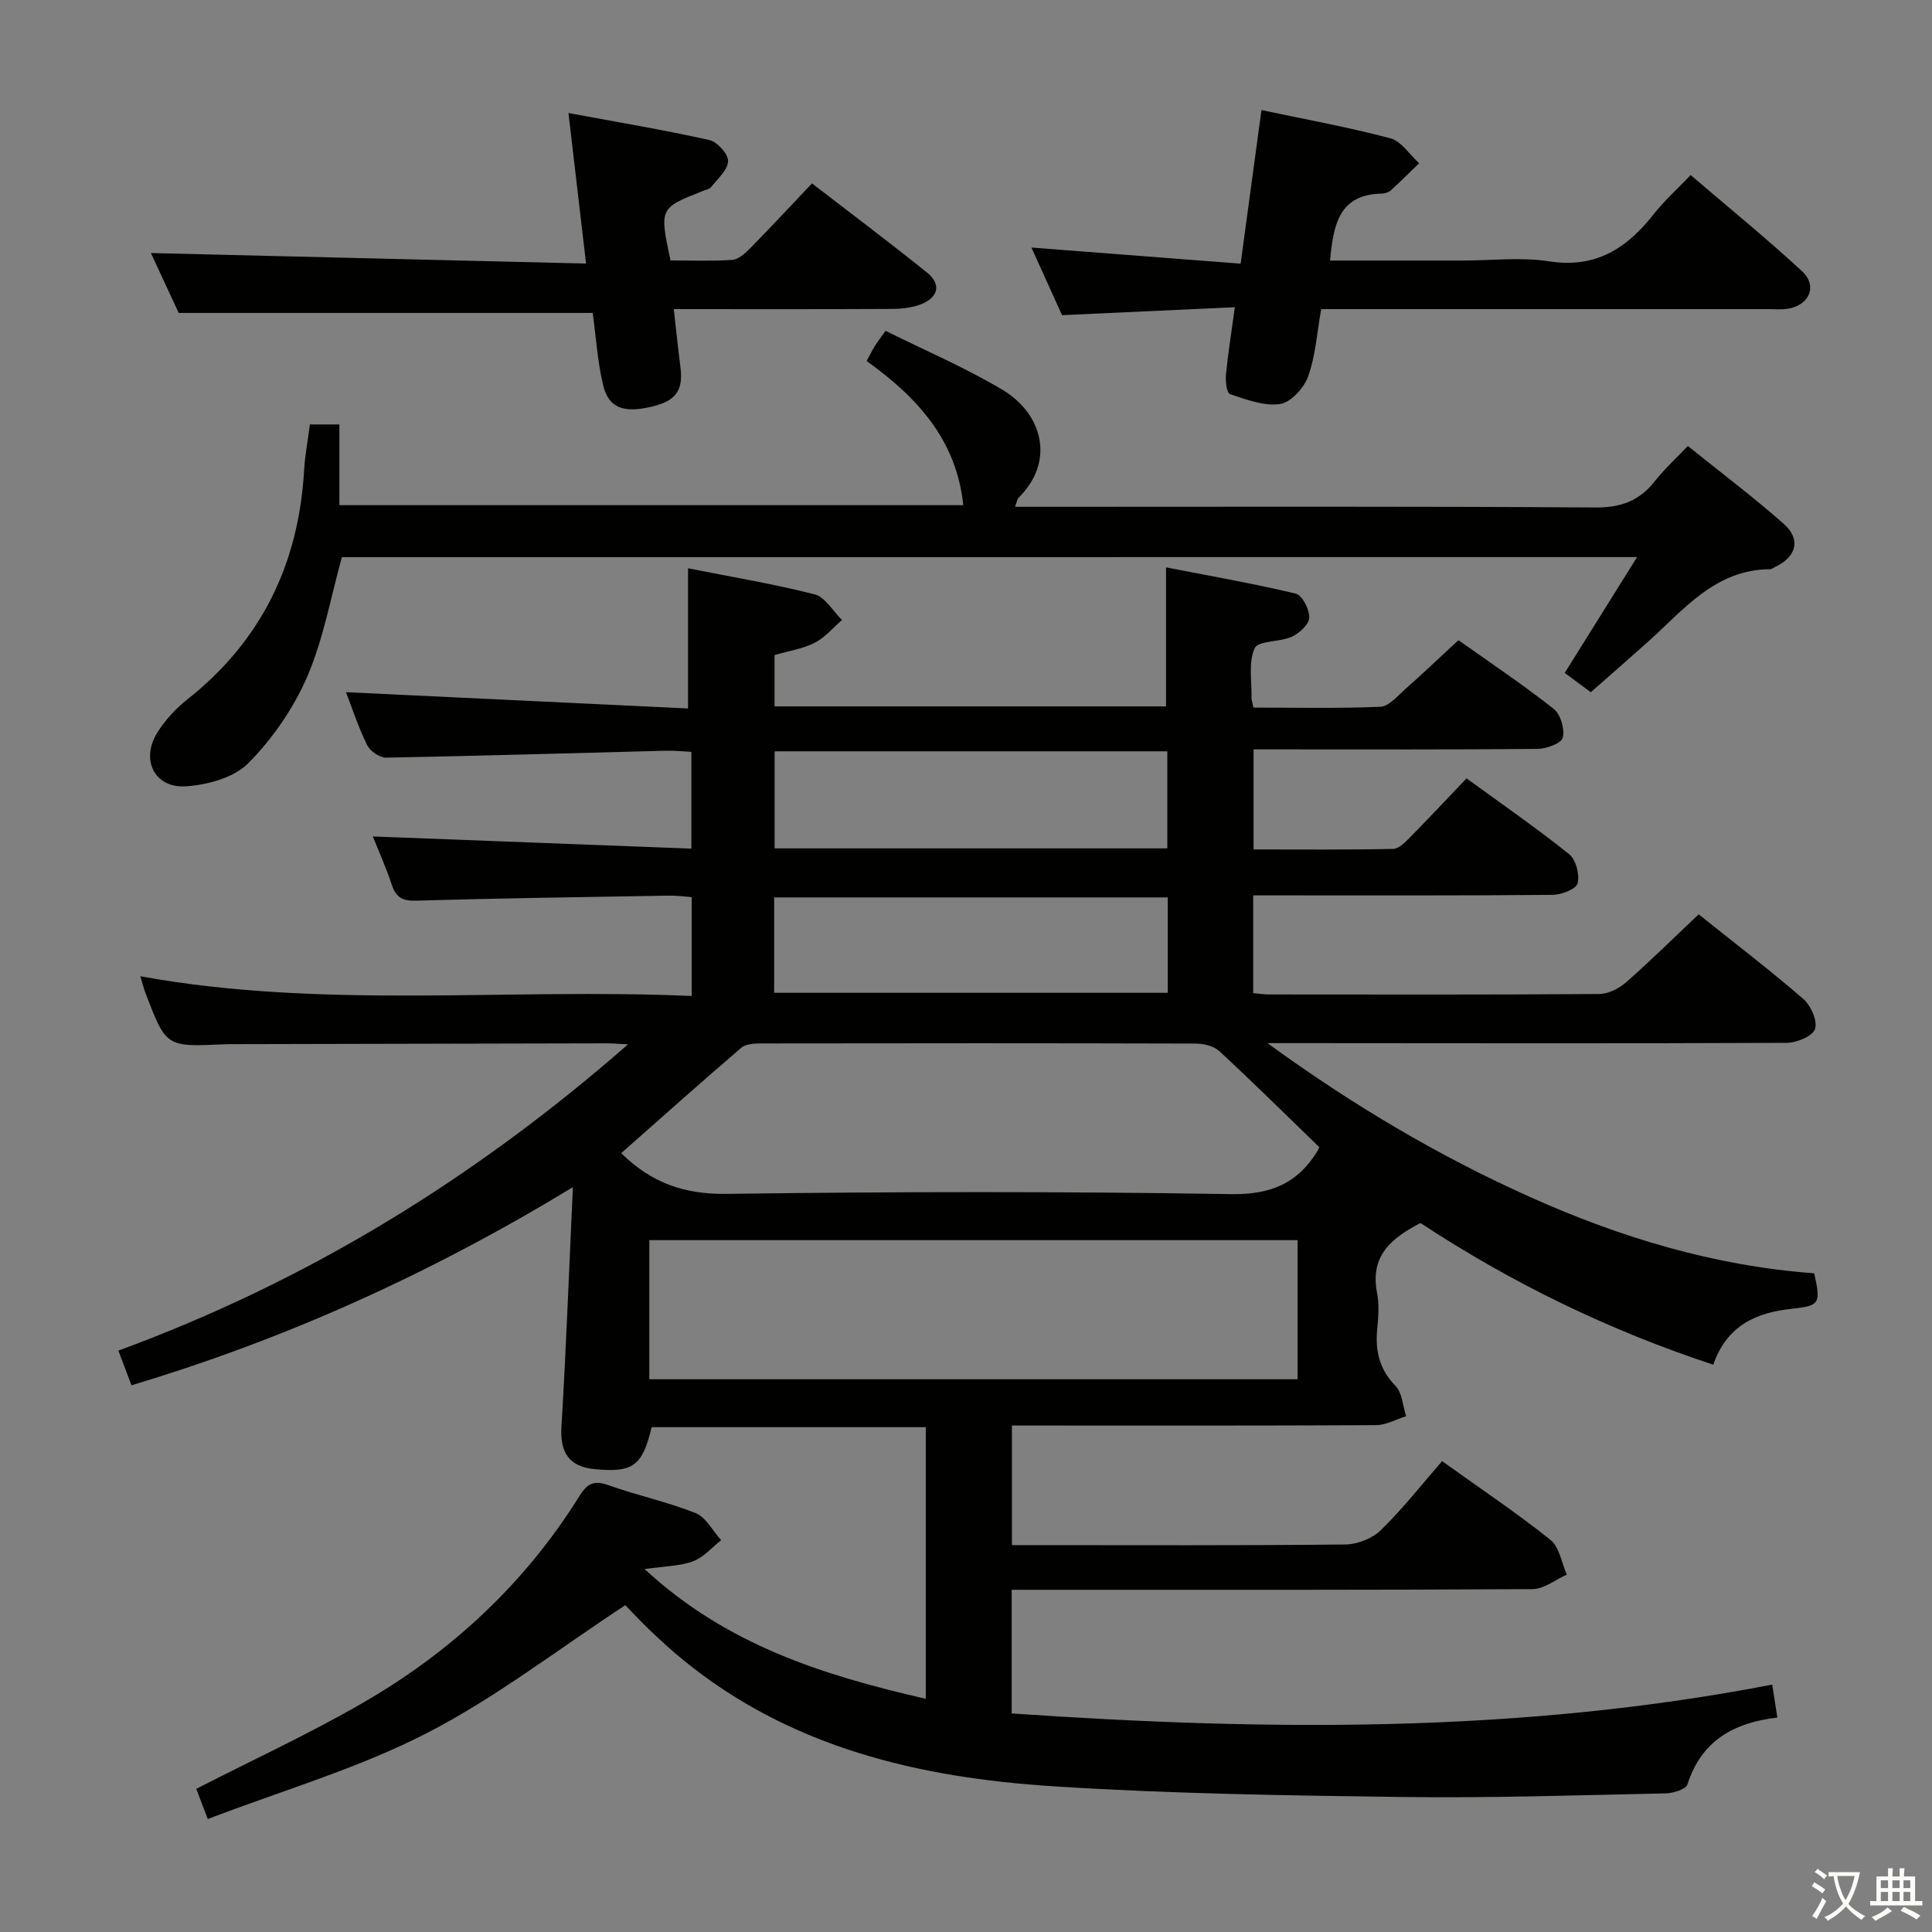 <svg enable-background="new 0 0 400 400" viewBox="0 0 400 400" xmlns="http://www.w3.org/2000/svg"><rect x="0" y="0" width="400" height="400" fill="#808080" stroke="none"/><path d="m377.9 391.2c-.2.3-.4.5-.6.8-.7-.6-1.4-1-2.2-1.5.2-.3.4-.5.5-.8.6.4 1.4.8 2.3 1.5zm-1.8 6.1c-.2-.2-.5-.4-.9-.6.4-.6.8-1.2 1.2-1.9s.7-1.3.9-1.9c.3.3.5.5.8.7-.7 1.3-1.4 2.6-2 3.7zm2.2-9c-.3.3-.5.5-.6.8-.6-.6-1.3-1.1-2-1.5.3-.3.5-.5.6-.7.6.5 1.3.9 2 1.4zm.3.2v-.9h2 4.5c-.3 1.3-.6 2.5-1 3.6s-.9 2.1-1.4 3c.4.5 1 1 1.6 1.4s1.2.8 1.9 1.1c-.3.2-.5.4-.8.8-.4-.3-1-.7-1.6-1.2s-1.2-1.1-1.6-1.6c-.5.6-1.1 1.1-1.7 1.6s-1.4.9-2.1 1.4c-.1-.3-.3-.5-.7-.8.6-.2 1.2-.5 1.9-1s1.4-1.1 2-1.8c-.5-.8-.9-1.6-1.2-2.5s-.6-2-.8-3.2c-.4.1-.7.1-1 .1zm2.5 2.7c.3 1 .7 1.7 1 2.2.3-.5.6-1.1 1-2s.6-1.9.9-3h-3.2-.4c.1.9.3 1.8.7 2.8z" fill="#fbfcfa"/><path d="m396.5 388.5v1.5 3.6h1.5v.9c-.4 0-1 0-1.7 0h-7.9c-.5 0-.9 0-1.2 0v-.9h1.3v-3.5c0-.7 0-1.2 0-1.6h2.4c0-.8 0-1.4 0-1.7h1c0 .3-.1.8-.1 1.7h1.5c0-.8 0-1.4 0-1.7h1c0 .3-.1.9-.1 1.7zm-8.2 9.2c-.2-.3-.5-.5-.8-.8.8-.3 1.4-.6 1.9-.9s1-.7 1.4-1.1c.3.3.6.5.9.8-1.6 1-2.8 1.6-3.4 2zm2.6-6.8v-1.6h-1.5v1.6zm0 2.7v-1.9h-1.5v1.9zm2.4-2.7v-1.6h-1.5v1.6zm0 2.7v-1.9h-1.5v1.9zm.2 2 .7-.8c.4.2.9.5 1.6.8s1.3.7 1.8 1c-.3.3-.5.5-.8.8-.4-.3-1.5-1-3.3-1.8zm2-4.7v-1.6h-1.4v1.6zm0 2.7v-1.9h-1.4v1.9z" fill="#fbfcfa"/><g fill="#010100"><path d="m27.22 286.81c-.99-2.62-1.8-4.76-2.71-7.18 39.09-14.36 73.66-35.54 105.52-63.41-2.2-.11-3.29-.21-4.37-.21-25.66.05-51.33.11-76.99.17-.83 0-1.67 0-2.5.04-11.77.53-11.78.53-16.03-10.57-.4-1.04-.66-2.14-1.08-3.52 37.95 6.88 75.95 2.39 114.15 4.08 0-7 0-13.43 0-20.47-1.5-.11-3.09-.34-4.67-.31-17.47.29-34.95.54-52.42 1.04-2.87.08-4.15-.7-5.02-3.33-1.18-3.6-2.76-7.07-3.91-9.96 21.83.83 43.66 1.67 65.95 2.52 0-7.14 0-13.34 0-20.04-1.82-.09-3.6-.28-5.36-.23-19.29.49-38.58 1.08-57.87 1.43-1.32.02-3.29-1.35-3.9-2.59-1.82-3.71-3.11-7.68-4.38-10.96 23.5 1.12 47.06 2.24 70.82 3.37 0-10.3 0-19.33 0-29.02 8.81 1.75 17.59 3.2 26.18 5.39 2.21.56 3.82 3.48 5.7 5.31-1.86 1.61-3.52 3.63-5.65 4.72-2.46 1.25-5.34 1.68-8.32 2.54v10.63h81.06c0-9.33 0-18.52 0-28.78 8.92 1.74 17.95 3.31 26.85 5.43 1.34.32 2.85 3.29 2.8 4.98-.04 1.39-2.06 3.24-3.62 3.95-2.49 1.14-6.94.77-7.68 2.38-1.34 2.9-.58 6.79-.66 10.26-.01.47.19.95.41 2.03 8.7 0 17.5.2 26.27-.17 1.77-.08 3.55-2.23 5.13-3.63 3.61-3.2 7.1-6.52 11.04-10.16 6.62 4.7 13.37 9.22 19.73 14.23 1.42 1.12 2.3 4.18 1.86 5.97-.28 1.16-3.39 2.3-5.24 2.31-17.66.17-35.33.1-52.99.1-1.81 0-3.61 0-5.78 0v20.72c9.68 0 19.29.09 28.89-.11 1.2-.02 2.52-1.41 3.53-2.43 3.85-3.9 7.59-7.9 11.67-12.18 7.46 5.43 14.55 10.33 21.26 15.71 1.4 1.13 2.2 4.24 1.73 6.03-.31 1.2-3.35 2.36-5.18 2.38-18.66.17-37.33.11-55.99.11-1.95 0-3.9 0-5.99 0v20.23c1.21.11 2.17.28 3.12.28 22.83.02 45.66.07 68.49-.09 1.89-.01 4.12-1.13 5.59-2.42 5.09-4.47 9.92-9.25 15.03-14.08 7.49 5.99 14.75 11.54 21.65 17.51 1.57 1.36 2.98 4.52 2.45 6.22-.46 1.47-3.78 2.87-5.85 2.88-33.16.15-66.33.08-99.49.06-2.15 0-4.29 0-8.04 0 17.78 12.93 35.35 23.29 54.07 31.72 18.89 8.52 38.52 14.42 59.13 15.93 1.4 6.24 1.17 6.74-4.58 7.34-7.47.79-13.52 3.48-16.31 11.59-21.63-7.14-41.69-16.88-60.63-29.34-5.88 3.07-10.52 6.7-8.98 14.48.47 2.41.27 5 .03 7.48-.43 4.51.43 8.33 3.78 11.76 1.4 1.44 1.51 4.15 2.2 6.28-2.08.64-4.15 1.84-6.23 1.85-23.16.13-46.33.08-69.49.08-1.82 0-3.64 0-5.89 0v24.76h4.56c21.5 0 43 .1 64.49-.13 2.5-.03 5.58-1.25 7.35-2.98 4.5-4.4 8.42-9.41 12.66-14.28 8.56 6.13 15.74 10.93 22.45 16.32 1.85 1.49 2.29 4.74 3.38 7.18-2.37 1.05-4.74 2.99-7.12 3-33.83.2-67.66.14-101.49.14-1.98 0-3.96 0-6.33 0v25.6c52.57 3.61 104.95 4.17 157.46-5.97.37 2.4.69 4.42 1.06 6.82-9.09 1.06-15.75 4.85-18.61 13.84-.33 1.02-2.95 1.83-4.53 1.86-18.14.38-36.29.99-54.43.75-24.12-.32-48.28-.67-72.34-2.22-27.73-1.78-54.32-7.94-76.61-26.14-2.32-1.89-4.54-3.92-6.71-5.98-2.05-1.95-3.97-4.03-5.29-5.37-13.91 9.11-26.86 19.19-41.22 26.55-14.19 7.28-29.8 11.82-45.22 17.72-1.21-3.16-1.89-4.94-2.39-6.25 11.82-6.06 23.58-11.47 34.73-17.94 18.27-10.59 33.43-24.72 44.65-42.75 1.63-2.61 3.04-3.23 5.99-2.17 5.93 2.12 12.17 3.43 18.01 5.77 2.17.87 3.55 3.69 5.3 5.61-1.92 1.5-3.63 3.54-5.8 4.36-2.68 1.01-5.74.99-10.05 1.62 17.08 15.81 37.1 22 58.21 26.86 0-18.83 0-37.37 0-56.24-18.96 0-37.87 0-56.75 0-1.93 8.05-3.85 9.45-11.83 8.69-5.3-.51-7.17-3.47-6.85-8.77.97-16.07 1.56-32.17 2.37-49.61-29.52 17.94-59.45 31.44-91.39 41.02zm107.22-1.25h134.21c0-9.79 0-19.21 0-28.8-44.9 0-89.46 0-134.21 0zm138.68-48.08c-6.99-6.76-13.72-13.42-20.66-19.85-1.15-1.07-3.25-1.56-4.91-1.57-29.96-.09-59.92-.08-89.88-.03-1.42 0-3.24.08-4.21.91-8.38 7.18-16.6 14.53-24.85 21.81 6.36 6.25 13.21 8.55 21.85 8.43 34.78-.47 69.58-.52 104.36.05 8.34.14 13.92-2.26 18.04-9.07.07-.13.11-.3.26-.68zm-31.44-81.93c-27.36 0-54.37 0-81.31 0v20.1h81.31c0-6.71 0-13.15 0-20.1zm.09 30.25c-27.46 0-54.48 0-81.49 0v19.75h81.49c0-6.66 0-12.96 0-19.75z"/><path d="m70.79 115.35c-2.33 8.36-3.83 16.98-7.2 24.78-2.83 6.54-7.17 12.82-12.18 17.88-2.98 3.01-8.49 4.51-12.98 4.79-6.44.39-9.33-5.49-5.9-11.06 1.62-2.63 3.88-5.05 6.31-6.98 15.3-12.12 22.99-28.03 24.12-47.35.18-3.12.77-6.21 1.2-9.53h6.11v16.71h129.17c-1.42-13.53-9.53-22.32-20.01-29.85.61-1.12 1.09-2.11 1.66-3.04.52-.84 1.13-1.63 2.25-3.21 8.09 4.03 16.48 7.6 24.24 12.23 8.21 4.91 10.99 14.77 3.28 22.36-.29.29-.32.83-.69 1.85h5.63c38.15 0 76.31-.12 114.46.14 5.35.04 9.16-1.38 12.37-5.46 1.93-2.46 4.28-4.6 6.82-7.27 6.77 5.44 13.52 10.53 19.84 16.1 3.67 3.23 2.64 6.92-1.88 8.99-.3.14-.59.42-.89.42-11.39.04-17.87 8.35-25.32 15.02-3.84 3.44-7.72 6.82-11.84 10.45-1.83-1.36-3.52-2.61-5.4-4 4.96-7.94 9.77-15.64 14.98-23.98-90.01.01-179.16.01-268.15.01z"/><path d="m255.66 63.61c-12.1.56-23.67 1.09-35.78 1.64-1.86-4.12-3.95-8.75-6.33-14 14.6 1.13 28.67 2.21 43.31 3.34 1.48-10.91 2.85-21.02 4.31-31.8 9.07 1.92 17.97 3.53 26.68 5.84 2.29.61 4 3.39 5.97 5.17-1.94 1.87-3.85 3.78-5.85 5.6-.46.41-1.22.67-1.85.68-9.02.15-10.05 6.63-10.75 13.86h27.44c6 0 12.11-.74 17.96.17 9.65 1.49 16.06-2.71 21.6-9.76 2.14-2.72 4.76-5.07 7.66-8.11 7.83 6.71 15.66 13.07 23.05 19.9 3.31 3.06 1.51 7.14-3.04 7.8-1.31.19-2.66.06-3.99.06-28.98 0-57.96 0-86.94 0-1.8 0-3.6 0-5.57 0-.88 4.93-1.17 9.65-2.7 13.92-.86 2.4-3.58 5.4-5.82 5.73-3.31.49-7-.94-10.36-2.05-.68-.22-.97-2.69-.84-4.06.42-4.29 1.11-8.54 1.84-13.93z"/><path d="m121.34 54.57c-1.28-10.92-2.39-20.44-3.65-31.17 10.19 1.89 19.73 3.49 29.16 5.59 1.64.36 3.93 2.89 3.89 4.37-.04 1.82-2.15 3.63-3.49 5.35-.36.46-1.17.6-1.78.85-8.95 3.53-8.95 3.53-6.65 14.36 4.16 0 8.47.17 12.74-.11 1.25-.08 2.61-1.25 3.59-2.24 4.3-4.38 8.48-8.87 12.96-13.6 8.11 6.25 16.06 12.22 23.8 18.44 2.93 2.36 2.46 5.04-1.02 6.5-1.91.8-4.18 1.04-6.28 1.05-14.82.08-29.62.04-45.11.04.48 4.22.87 8.09 1.37 11.95.63 4.8-.88 7.02-5.76 8.2-5.98 1.46-9.12.36-10.26-4.48-1.16-4.95-1.48-10.11-2.13-14.88-28.44 0-56.68 0-85.72 0-1.78-3.82-3.97-8.55-5.76-12.4 29.74.72 59.43 1.44 90.1 2.18z"/></g></svg>